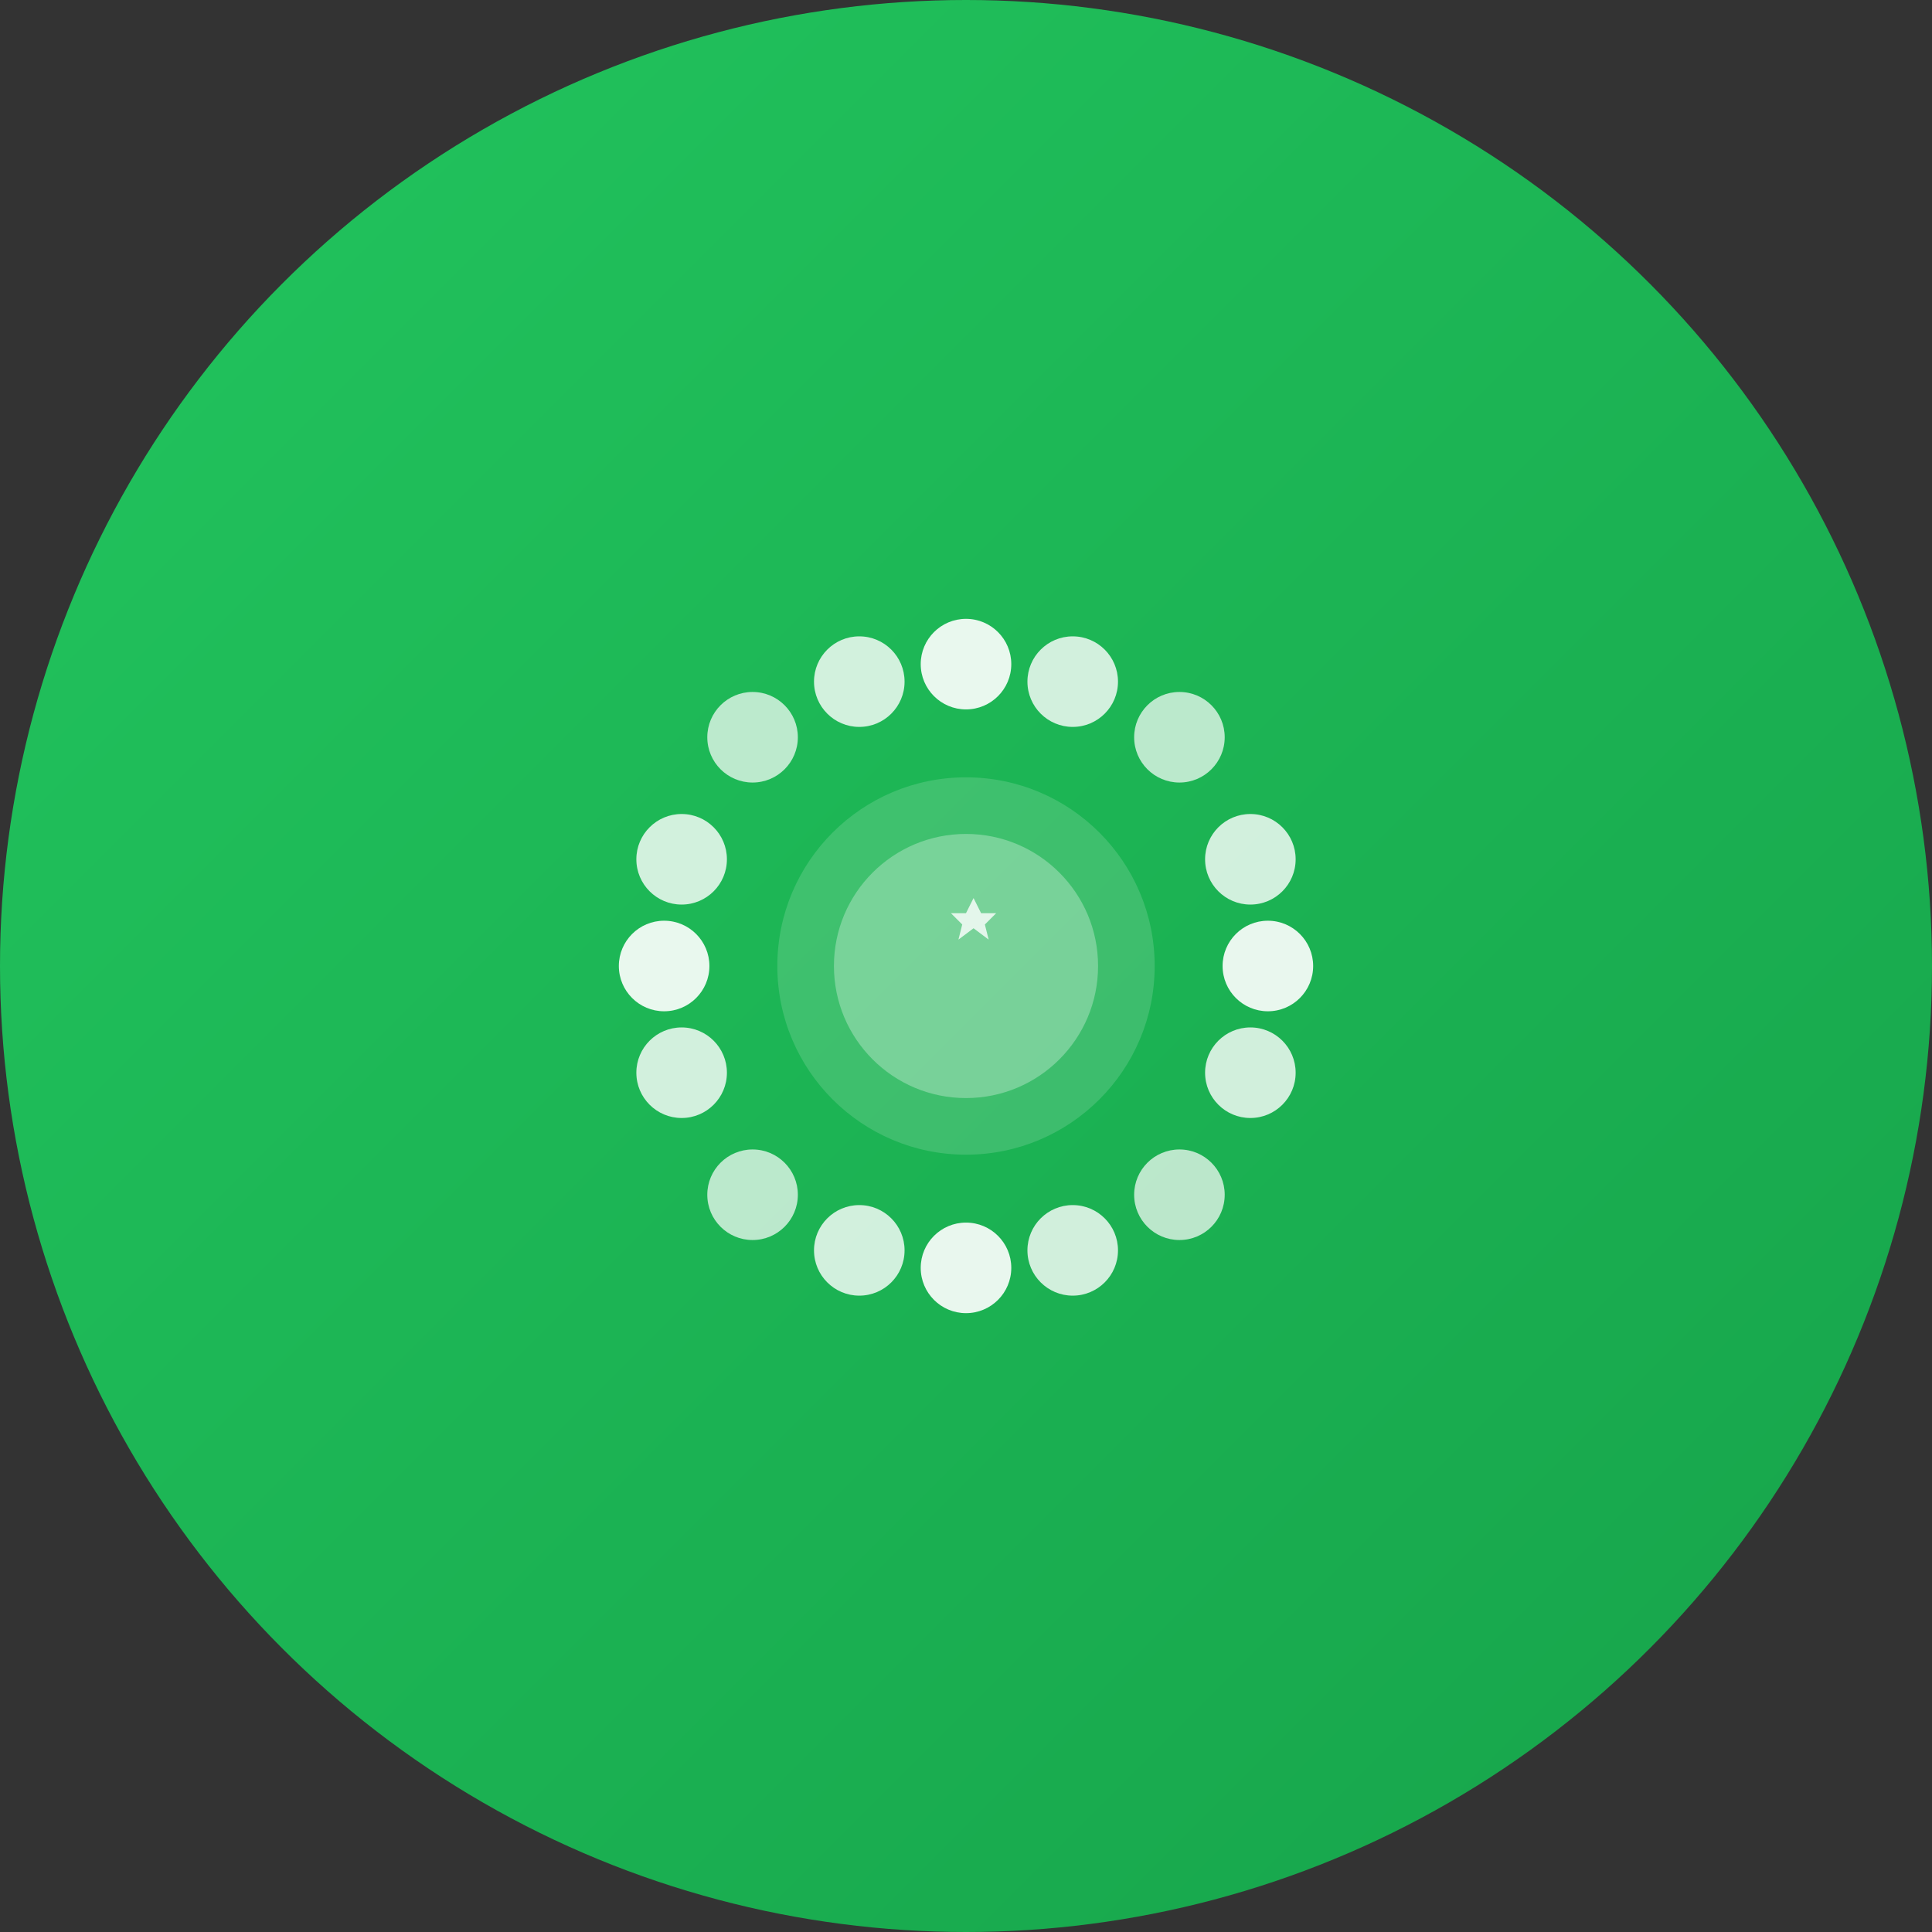 <svg width="512" height="512" viewBox="0 0 512 512" fill="none" xmlns="http://www.w3.org/2000/svg">
  <rect x="0" y="0" width="512" height="512" fill="#333333" stroke="none"/>
  <!-- Background circle -->
  <circle cx="256" cy="256" r="256" fill="url(#gradient)" />
  
  <!-- Gradient definition -->
  <defs>
    <linearGradient id="gradient" x1="0%" y1="0%" x2="100%" y2="100%">
      <stop offset="0%" style="stop-color:#22C55E;stop-opacity:1" />
      <stop offset="100%" style="stop-color:#16A34A;stop-opacity:1" />
    </linearGradient>
  </defs>
  
  <!-- Prayer beads in a circle -->
  <g transform="translate(256,256)">
    <!-- Main circle of beads -->
    <circle cx="0" cy="-80" r="12" fill="white" opacity="0.9"/>
    <circle cx="28.28" cy="-75.36" r="12" fill="white" opacity="0.8"/>
    <circle cx="56.56" cy="-60.62" r="12" fill="white" opacity="0.7"/>
    <circle cx="75.36" cy="-28.28" r="12" fill="white" opacity="0.8"/>
    <circle cx="80" cy="0" r="12" fill="white" opacity="0.9"/>
    <circle cx="75.36" cy="28.28" r="12" fill="white" opacity="0.8"/>
    <circle cx="56.56" cy="60.62" r="12" fill="white" opacity="0.7"/>
    <circle cx="28.28" cy="75.36" r="12" fill="white" opacity="0.8"/>
    <circle cx="0" cy="80" r="12" fill="white" opacity="0.9"/>
    <circle cx="-28.28" cy="75.36" r="12" fill="white" opacity="0.8"/>
    <circle cx="-56.56" cy="60.62" r="12" fill="white" opacity="0.7"/>
    <circle cx="-75.36" cy="28.28" r="12" fill="white" opacity="0.8"/>
    <circle cx="-80" cy="0" r="12" fill="white" opacity="0.9"/>
    <circle cx="-75.36" cy="-28.28" r="12" fill="white" opacity="0.8"/>
    <circle cx="-56.56" cy="-60.62" r="12" fill="white" opacity="0.7"/>
    <circle cx="-28.28" cy="-75.36" r="12" fill="white" opacity="0.8"/>
  </g>
  
  <!-- Center counter display -->
  <circle cx="256" cy="256" r="50" fill="white" opacity="0.15"/>
  <circle cx="256" cy="256" r="35" fill="white" opacity="0.3"/>
  
  <!-- Islamic crescent and star -->
  <g transform="translate(256,246)">
    <path d="M -8 -8 A 8 8 0 1 1 -8 8 A 6 6 0 1 0 -8 -8 Z" fill="white" opacity="0.8"/>
    <polygon points="2,-8 4,-4 8,-4 5,-1 6,3 2,0 -2,3 -1,-1 -4,-4 0,-4" fill="white" opacity="0.8"/>
  </g>
</svg> 